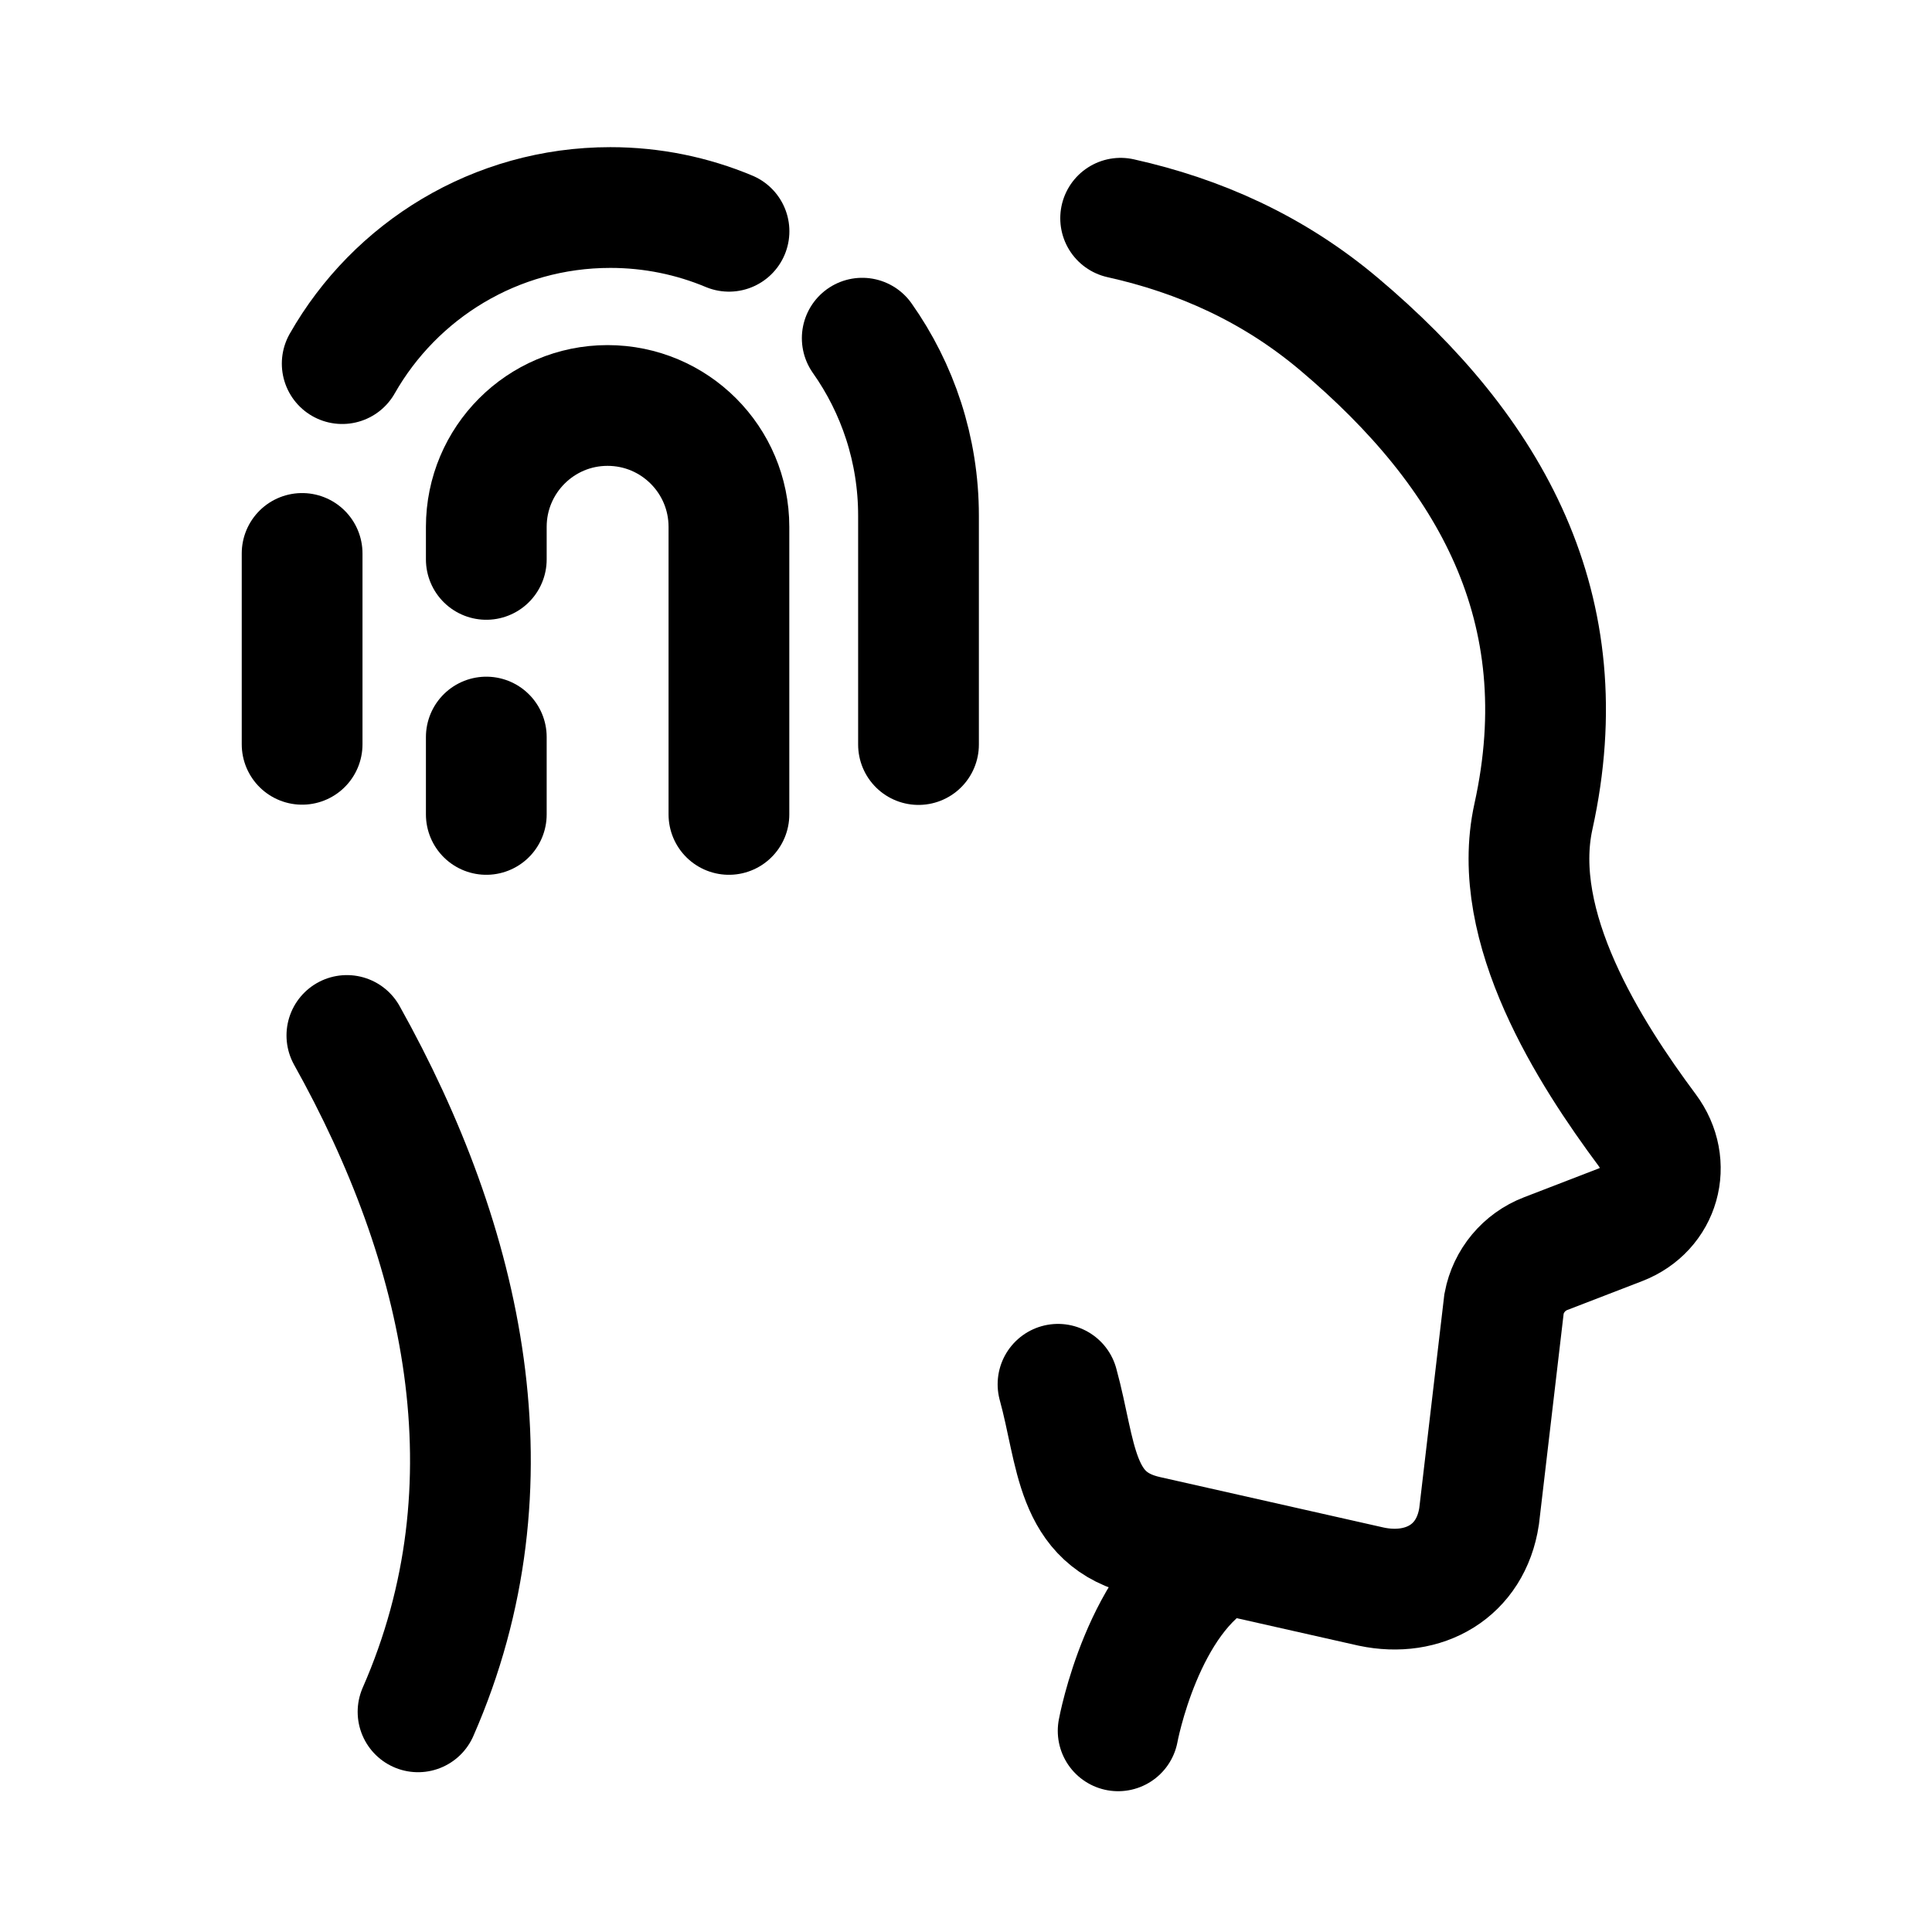 <svg width="24" height="24" viewBox="0 0 24 24" fill="none" xmlns="http://www.w3.org/2000/svg">
<path d="M15.187 19.314C14.196 19.835 13.89 21.501 13.89 21.501" stroke="black" stroke-width="1.5" stroke-linecap="round"/>
<path d="M13.143 17.196C13.381 18.058 13.341 18.881 14.252 19.082L17.036 19.71C17.688 19.847 18.271 19.521 18.374 18.835L18.684 16.192C18.738 15.91 18.933 15.676 19.201 15.573L20.129 15.215C20.619 15.026 20.777 14.462 20.463 14.04C19.751 13.083 18.745 11.519 19.049 10.142C19.619 7.558 18.518 5.615 16.635 4.027C15.816 3.336 14.898 2.929 13.921 2.711" stroke="black" stroke-width="1.5" stroke-linecap="round"/>
<path d="M9.055 10.117V6.545C9.055 5.713 8.381 5.037 7.547 5.037C6.715 5.037 6.041 5.713 6.041 6.545V6.949" stroke="black" stroke-width="1.5" stroke-linecap="round" stroke-linejoin="round"/>
<path d="M4.251 4.517C4.909 3.36 6.154 2.578 7.582 2.578C8.104 2.578 8.602 2.683 9.056 2.873" stroke="black" stroke-width="1.5" stroke-linecap="round" stroke-linejoin="round"/>
<path d="M10.711 4.201C11.151 4.824 11.41 5.585 11.41 6.406V9.249" stroke="black" stroke-width="1.5" stroke-linecap="round" stroke-linejoin="round"/>
<path d="M6.041 10.117V9.156" stroke="black" stroke-width="1.5" stroke-linecap="round" stroke-linejoin="round"/>
<path d="M3.753 9.246V6.875" stroke="black" stroke-width="1.5" stroke-linecap="round" stroke-linejoin="round"/>
<path d="M4.309 12.863C5.764 15.468 6.436 18.431 5.193 21.265" stroke="black" stroke-width="1.5" stroke-linecap="round"/>
</svg>